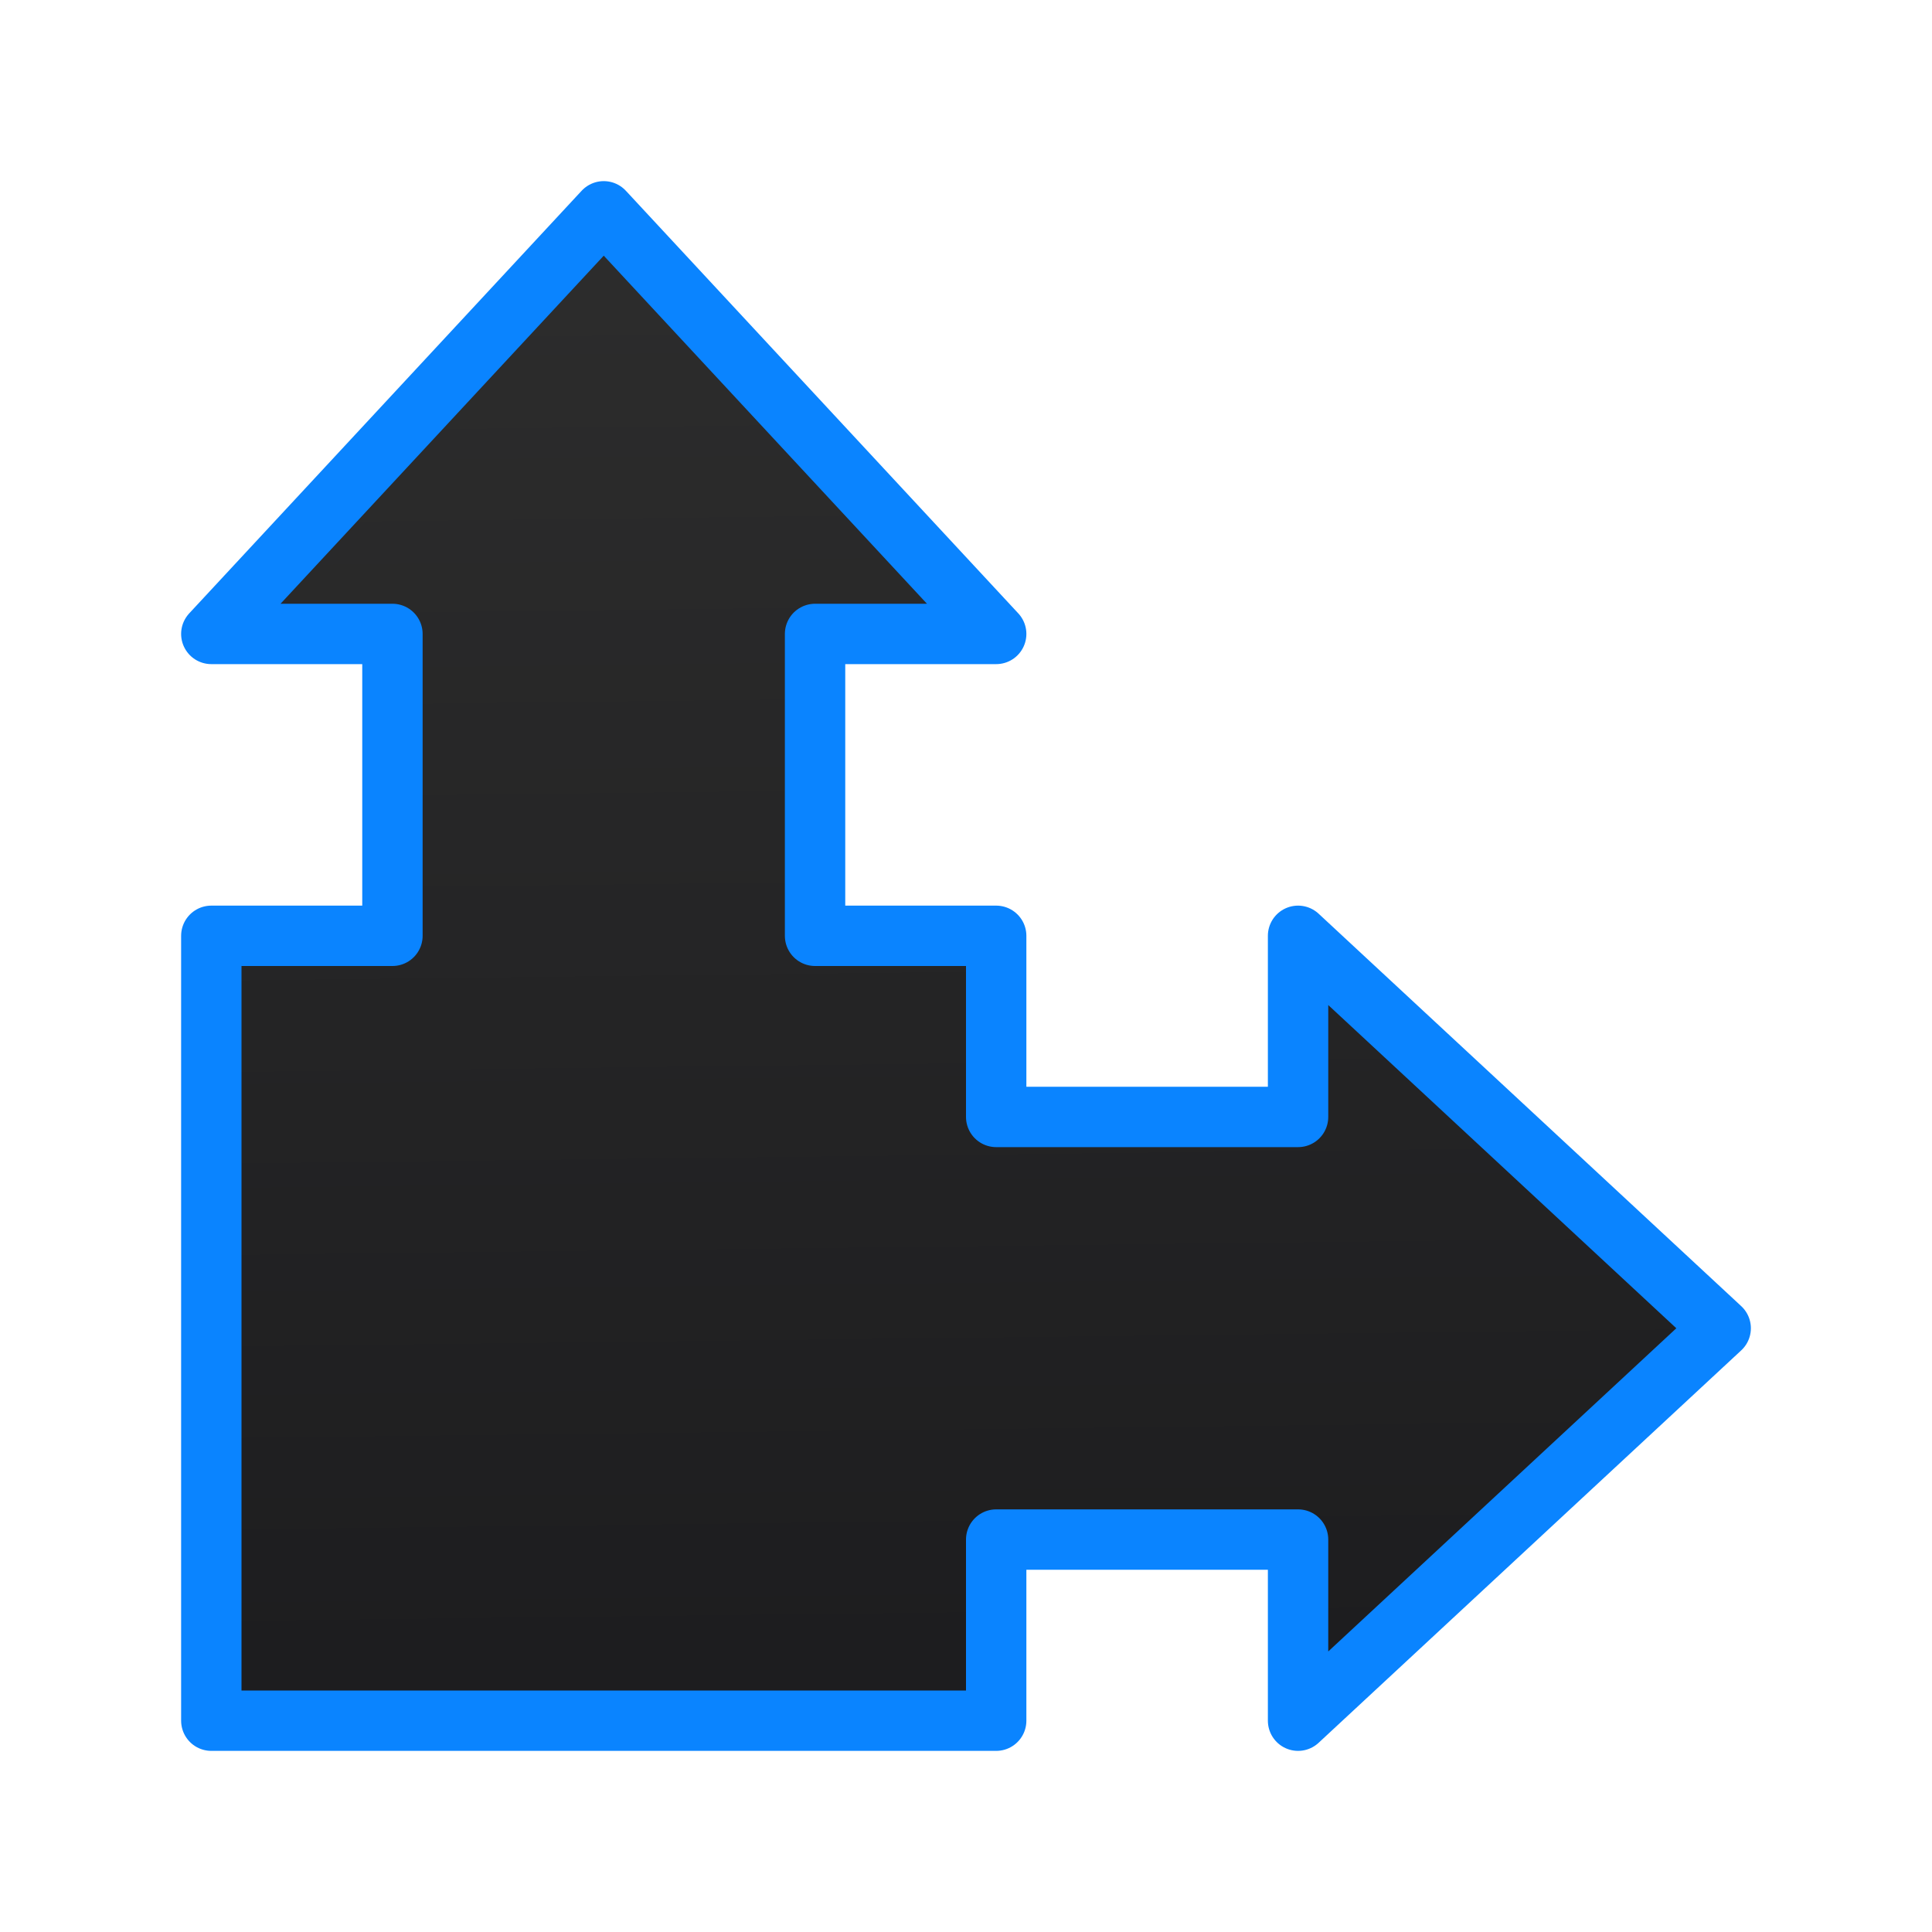 <svg viewBox="0 0 32 32" xmlns="http://www.w3.org/2000/svg" xmlns:xlink="http://www.w3.org/1999/xlink"><linearGradient id="a" gradientUnits="userSpaceOnUse" x1="18.525" x2="18.22" y1="28.949" y2="3.187"><stop offset="0" stop-color="#1c1c1e"/><stop offset="1" stop-color="#2d2d2d"/></linearGradient><path d="m16.5 10.5-6.5-7-6.5 7h3v5h-3v13h13v-3h5v3l7-6.5-7-6.5v3h-5v-3h-3v-5z" fill="url(#a)" stroke="#0a84ff" stroke-linecap="round" stroke-linejoin="round"/></svg>